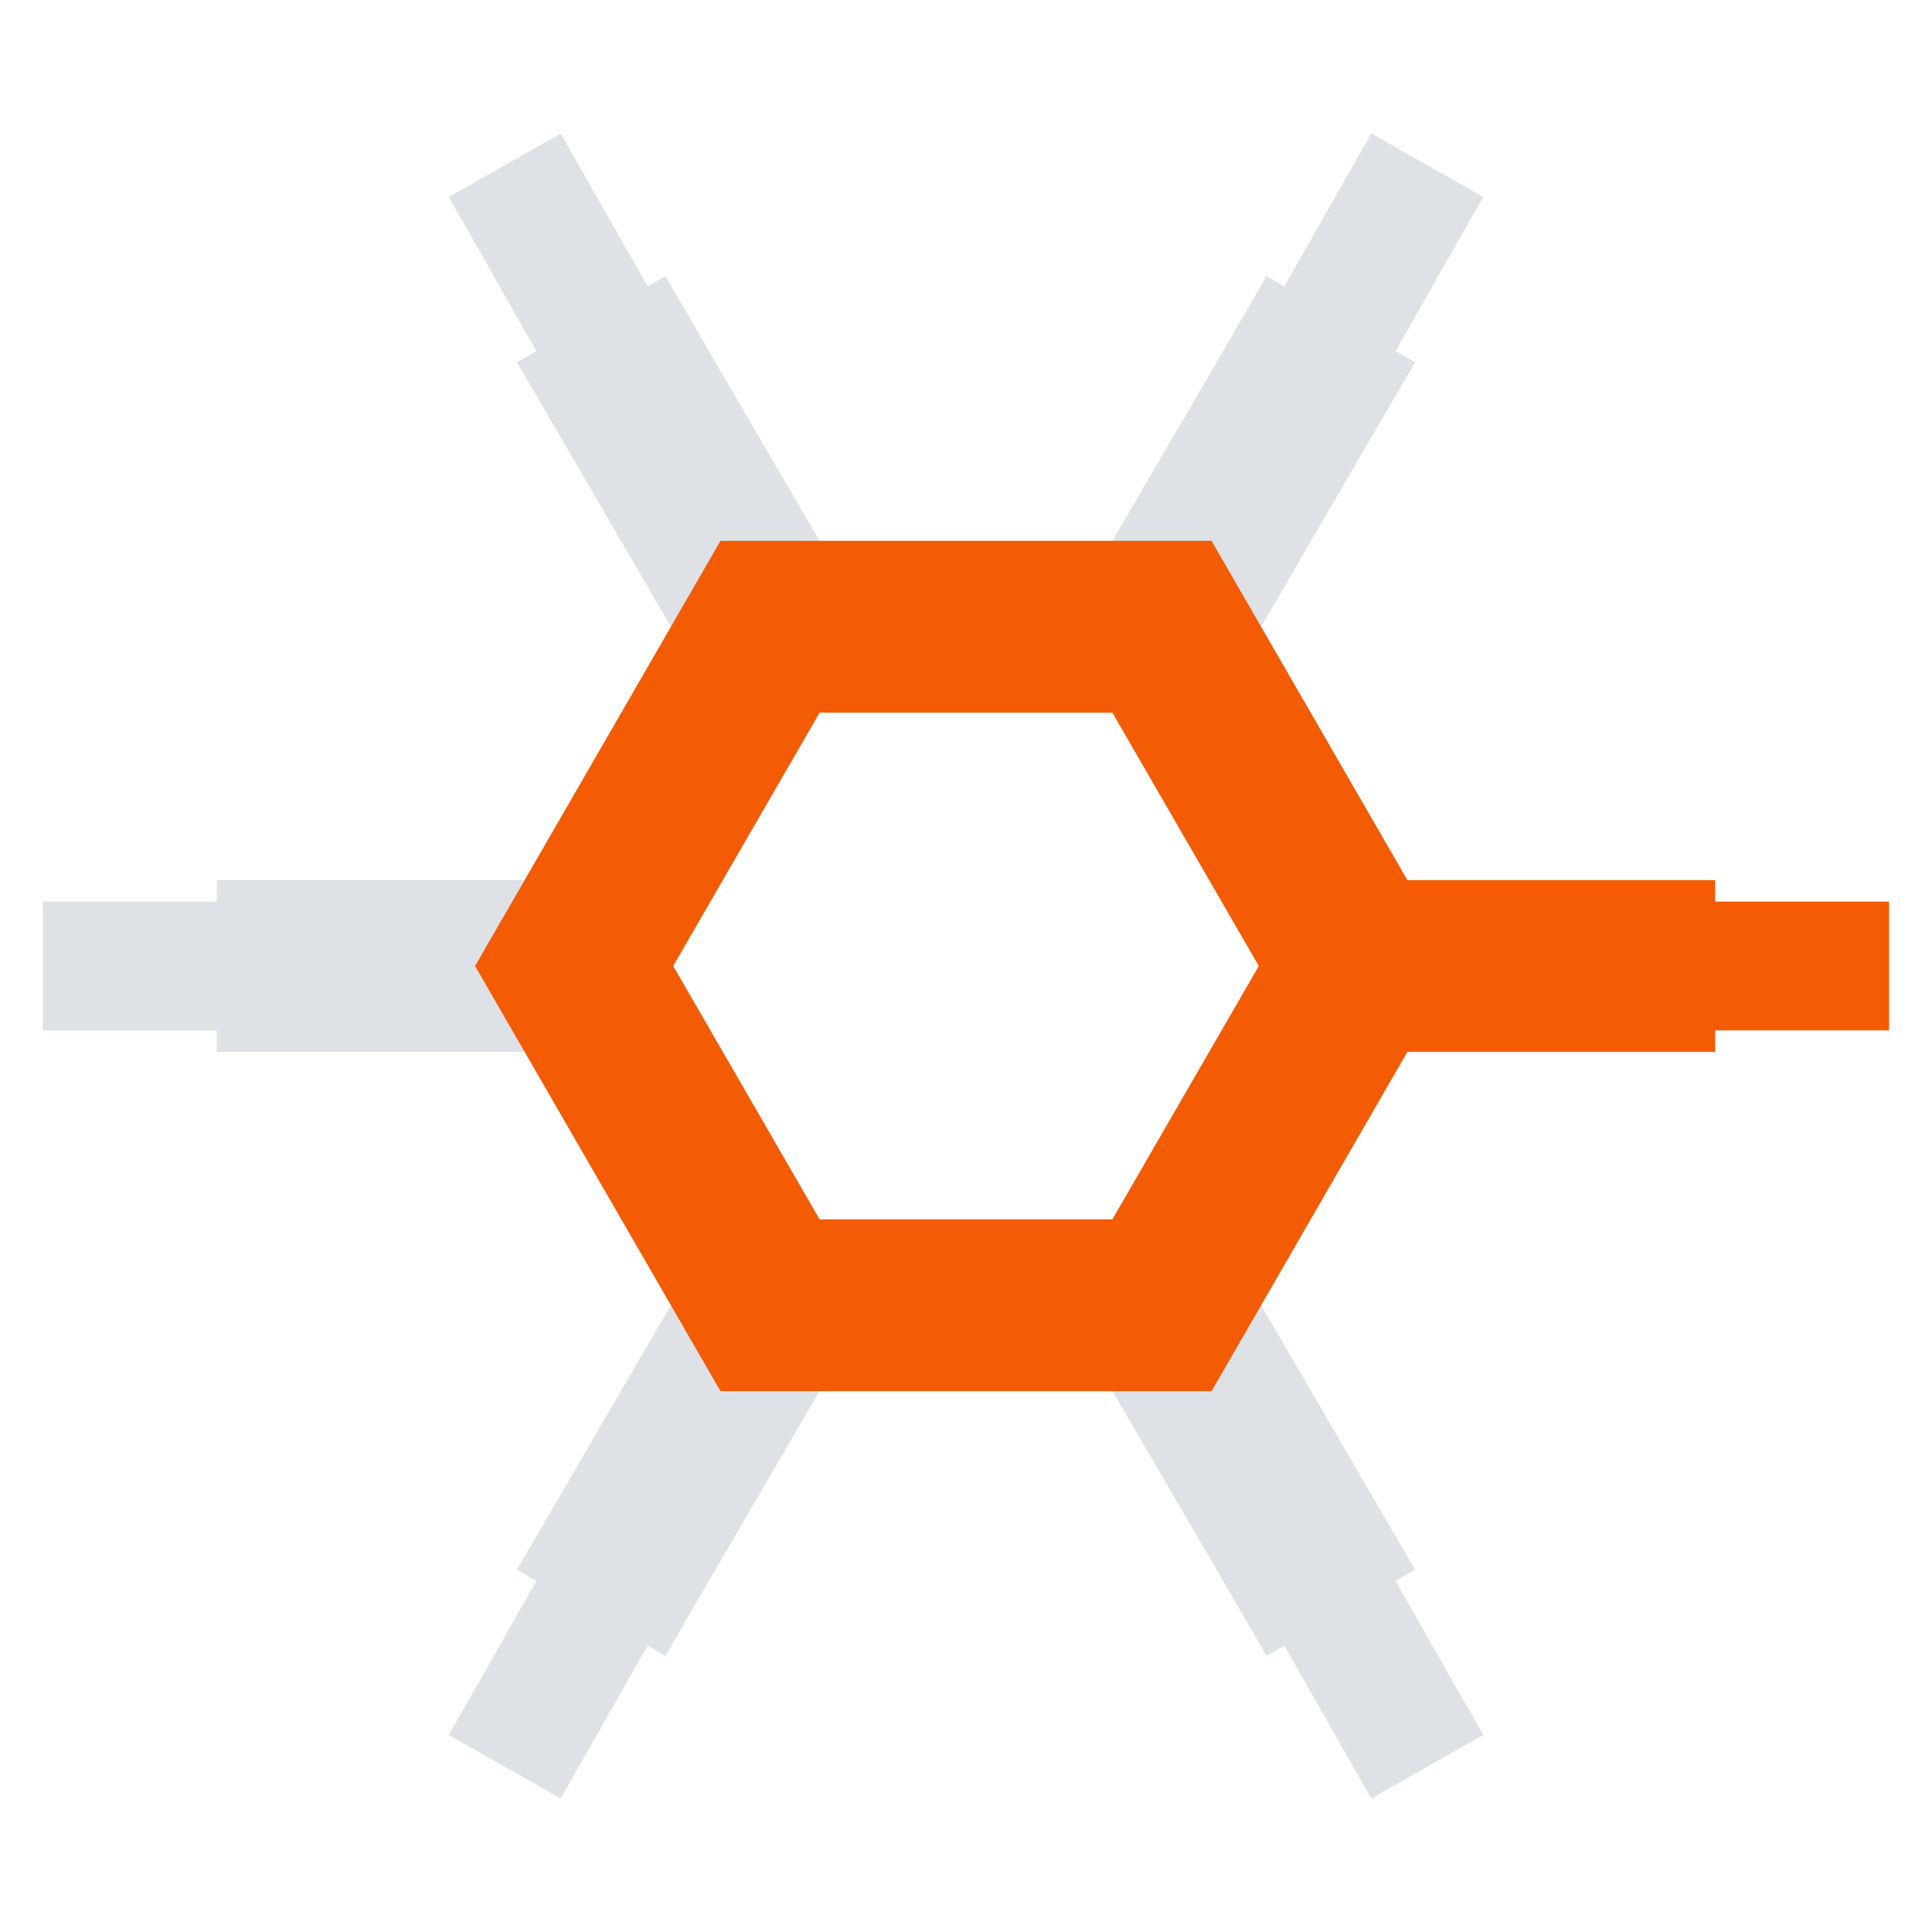 <?xml version="1.0" encoding="UTF-8" standalone="no"?>
<!-- Generator: Gravit.io -->
<svg xmlns="http://www.w3.org/2000/svg" xmlns:xlink="http://www.w3.org/1999/xlink" style="isolation:isolate" viewBox="0 0 45 45" width="45pt" height="45pt"><defs><clipPath id="_clipPath_DmE3HKpQaEhiUBeLHDVQmwx7ByPORzw1"><rect width="45" height="45"/></clipPath></defs><g clip-path="url(#_clipPath_DmE3HKpQaEhiUBeLHDVQmwx7ByPORzw1)"><g><g><path d=" M 11.2 5.9 L 10.45 4.59 L 13.06 3.11 L 13.8 4.41 L 16.38 8.95 L 17.12 10.25 L 14.52 11.73 L 13.77 10.43 L 11.2 5.9 Z " fill="#dee2e6"/><path d=" M 13.05 10.17 L 12.04 8.44 L 15.5 6.43 L 16.5 8.16 L 19.68 13.61 L 20.68 15.34 L 17.22 17.35 L 16.22 15.62 L 13.05 10.17 Z " fill="#dee2e6"/></g><g><path d=" M 2.5 24 L 1 24 L 1 21 L 2.5 21 L 7.66 21 L 9.16 21 L 9.16 24 L 7.66 24 L 2.5 24 Z " fill="#dee2e6"/><path d=" M 7.05 24.5 L 5.05 24.5 L 5.05 20.5 L 7.05 20.5 L 13.39 20.5 L 15.39 20.5 L 15.39 24.5 L 13.39 24.5 L 7.05 24.5 Z " fill="#dee2e6"/></g><g><path d=" M 13.8 40.59 L 13.06 41.89 L 10.45 40.41 L 11.2 39.1 L 13.77 34.57 L 14.52 33.27 L 17.12 34.75 L 16.38 36.05 L 13.8 40.59 Z " fill="#dee2e6"/><path d=" M 16.5 36.84 L 15.5 38.57 L 12.04 36.56 L 13.05 34.83 L 16.22 29.38 L 17.22 27.65 L 20.68 29.66 L 19.68 31.39 L 16.5 36.84 Z " fill="#dee2e6"/></g><g><path d=" M 33.8 39.1 L 34.55 40.41 L 31.94 41.89 L 31.2 40.59 L 28.62 36.05 L 27.88 34.75 L 30.48 33.27 L 31.23 34.57 L 33.8 39.1 Z " fill="#dee2e6"/><path d=" M 31.95 34.83 L 32.96 36.56 L 29.5 38.57 L 28.5 36.84 L 25.32 31.39 L 24.32 29.66 L 27.78 27.65 L 28.78 29.38 L 31.95 34.83 Z " fill="#dee2e6"/></g><g><path d=" M 42.5 21 L 44 21 L 44 24 L 42.5 24 L 37.34 24 L 35.84 24 L 35.84 21 L 37.34 21 L 42.5 21 Z " fill="#f35b04"/><path d=" M 37.95 20.5 L 39.95 20.5 L 39.95 24.5 L 37.95 24.5 L 31.61 24.5 L 29.61 24.5 L 29.61 20.5 L 31.61 20.5 L 37.95 20.5 Z " fill="#f35b04"/></g><g><path d=" M 31.2 4.41 L 31.94 3.11 L 34.55 4.59 L 33.8 5.9 L 31.23 10.43 L 30.48 11.73 L 27.88 10.25 L 28.62 8.95 L 31.2 4.41 Z " fill="#dee2e6"/><path d=" M 28.5 8.16 L 29.5 6.43 L 32.96 8.44 L 31.95 10.17 L 28.78 15.62 L 27.78 17.35 L 24.32 15.34 L 25.32 13.61 L 28.5 8.16 Z " fill="#dee2e6"/></g><path d=" M 11.065 22.5 L 16.782 12.596 L 28.218 12.596 L 33.935 22.5 L 28.218 32.404 L 16.782 32.404 L 11.065 22.5 Z  M 15.68 22.5 L 19.09 16.6 L 25.91 16.6 L 29.32 22.5 L 25.91 28.4 L 19.09 28.4 L 15.68 22.5 Z " fill-rule="evenodd" fill="#f35b04"/></g></g></svg>